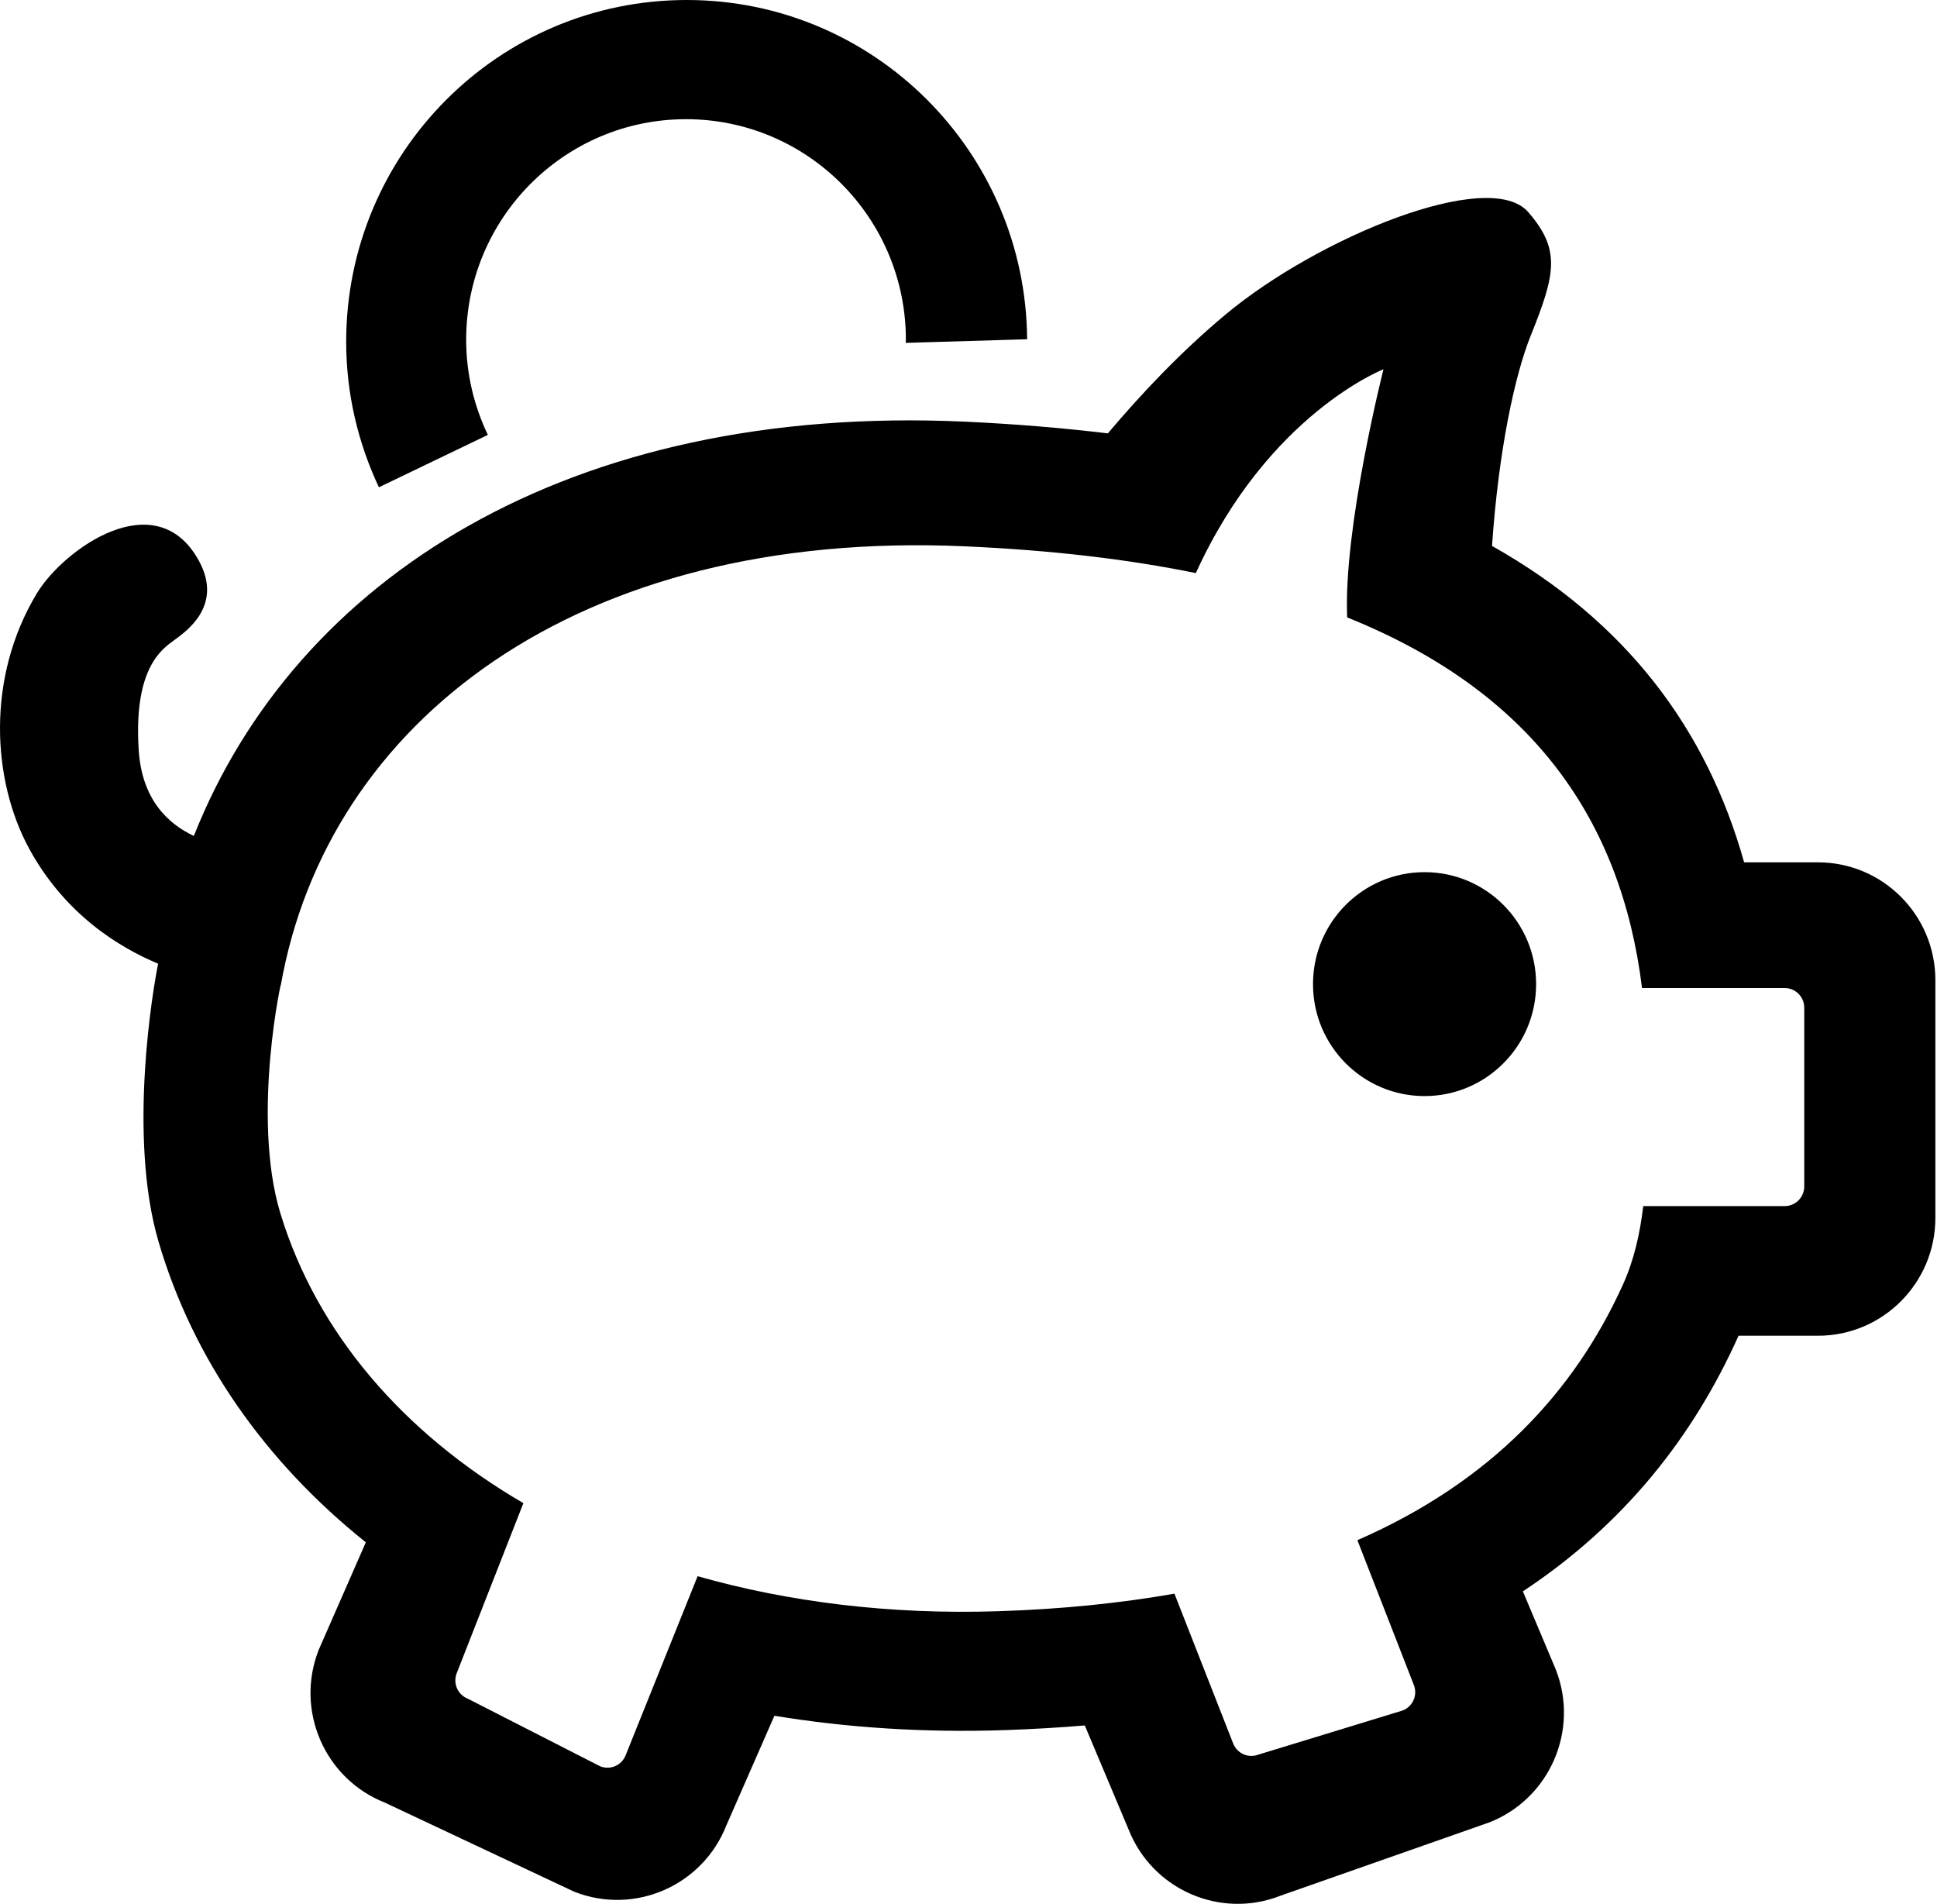 <?xml version="1.0" standalone="no"?><!DOCTYPE svg PUBLIC "-//W3C//DTD SVG 1.1//EN" "http://www.w3.org/Graphics/SVG/1.1/DTD/svg11.dtd"><svg t="1530152512808" class="icon" style="" viewBox="0 0 1042 1024" version="1.1" xmlns="http://www.w3.org/2000/svg" p-id="18379" xmlns:xlink="http://www.w3.org/1999/xlink" width="203.516" height="200"><defs><style type="text/css"></style></defs><path d="M977.953 718.437 935.239 718.437C911.117 772.302 874.073 819.653 819.225 855.927L836.923 897.944C849.697 930.522 833.736 967.328 801.273 980.151L688.954 1019.579C656.491 1032.402 619.816 1016.383 607.042 983.805L583.567 928.047C569.597 929.211 555.184 930.063 540.264 930.563 497.05 931.997 455.648 929.268 416.588 922.836L390.787 981.691C378.013 1014.269 341.338 1030.28 308.875 1017.465L207.085 969.581C174.621 956.758 158.66 919.952 171.442 887.382L196.793 829.551C142.625 786.19 103.779 730.965 85.261 667.751 68.636 611.034 82.418 531.097 85.073 518.331 64.154 509.613 34.936 491.817 15.664 456.412-4.173 419.958-7.663 364.61 19.876 319.061 34.116 295.521 83.819 259.641 106.909 301.453 120.609 326.272 99.19 340.201 93.578 344.421 87.957 348.657 71.643 358.391 74.626 403.587 76.347 429.766 90.071 442.941 104.279 449.627 159.086 311.195 306.048 217.05 519.099 226.792 546.22 228.038 571.744 230.193 595.964 233.093 614.048 211.667 635.515 188.954 659.498 168.986 709.078 127.698 801.158 89.852 822.134 114.105 839.496 134.171 836.973 147.003 823.469 180.449 815.014 201.392 806.173 241.762 802.633 293.636 875.081 334.441 918.155 392.288 938.246 463.811L977.953 463.811C1012.841 463.811 1041.126 492.193 1041.126 527.205L1041.126 655.042C1041.126 690.054 1012.841 718.437 977.953 718.437ZM970.587 541.995C970.587 536.161 965.875 531.425 960.058 531.425L883.324 531.425C872.189 441.303 824.543 372.197 724.703 332.073 722.605 283.96 744.228 198.623 744.228 198.623 744.228 198.623 682.26 222.663 643.299 308.237 606.649 300.757 565.279 295.873 518.747 293.833 309.948 284.656 175.924 388.412 150.991 530.269 152.449 521.961 134.71 599.793 150.868 652.724 170.426 716.765 216.72 770.696 281.549 808.477L245.685 899.943C243.555 905.375 246.209 911.512 251.625 913.643L322.902 950.039C328.318 952.178 334.431 949.515 336.561 944.082L375.276 847.774C424.004 861.621 478.344 868.479 536.691 866.619 571.457 865.513 602.978 862.227 631.779 857.164L663.382 937.74C665.504 943.165 671.616 945.844 677.032 943.705L754.626 919.985C760.042 917.846 762.697 911.709 760.575 906.285L730.201 828.396C802.346 796.891 847.051 748.401 873.066 690.898 879.006 677.772 882.21 663.58 883.98 648.709L960.058 648.709C965.875 648.709 970.587 643.973 970.587 638.139L970.587 541.995ZM766.335 589.534C733.192 589.534 706.325 562.577 706.325 529.319 706.325 496.061 733.192 469.095 766.335 469.095 799.478 469.095 826.345 496.061 826.345 529.319 826.345 562.577 799.478 589.534 766.335 589.534ZM487.316 182.784C487.316 117.243 434.36 64.107 369.041 64.107 303.729 64.107 250.773 117.243 250.773 182.784 250.773 201.122 255.042 218.41 262.433 233.913L203.832 262.091C192.656 238.313 186.224 211.855 186.224 183.833 186.224 82.305 268.242 0 369.418 0 470.134 0 551.8 81.576 552.538 182.473L487.234 184.415C487.234 183.866 487.316 183.333 487.316 182.784Z" p-id="18380"></path></svg>